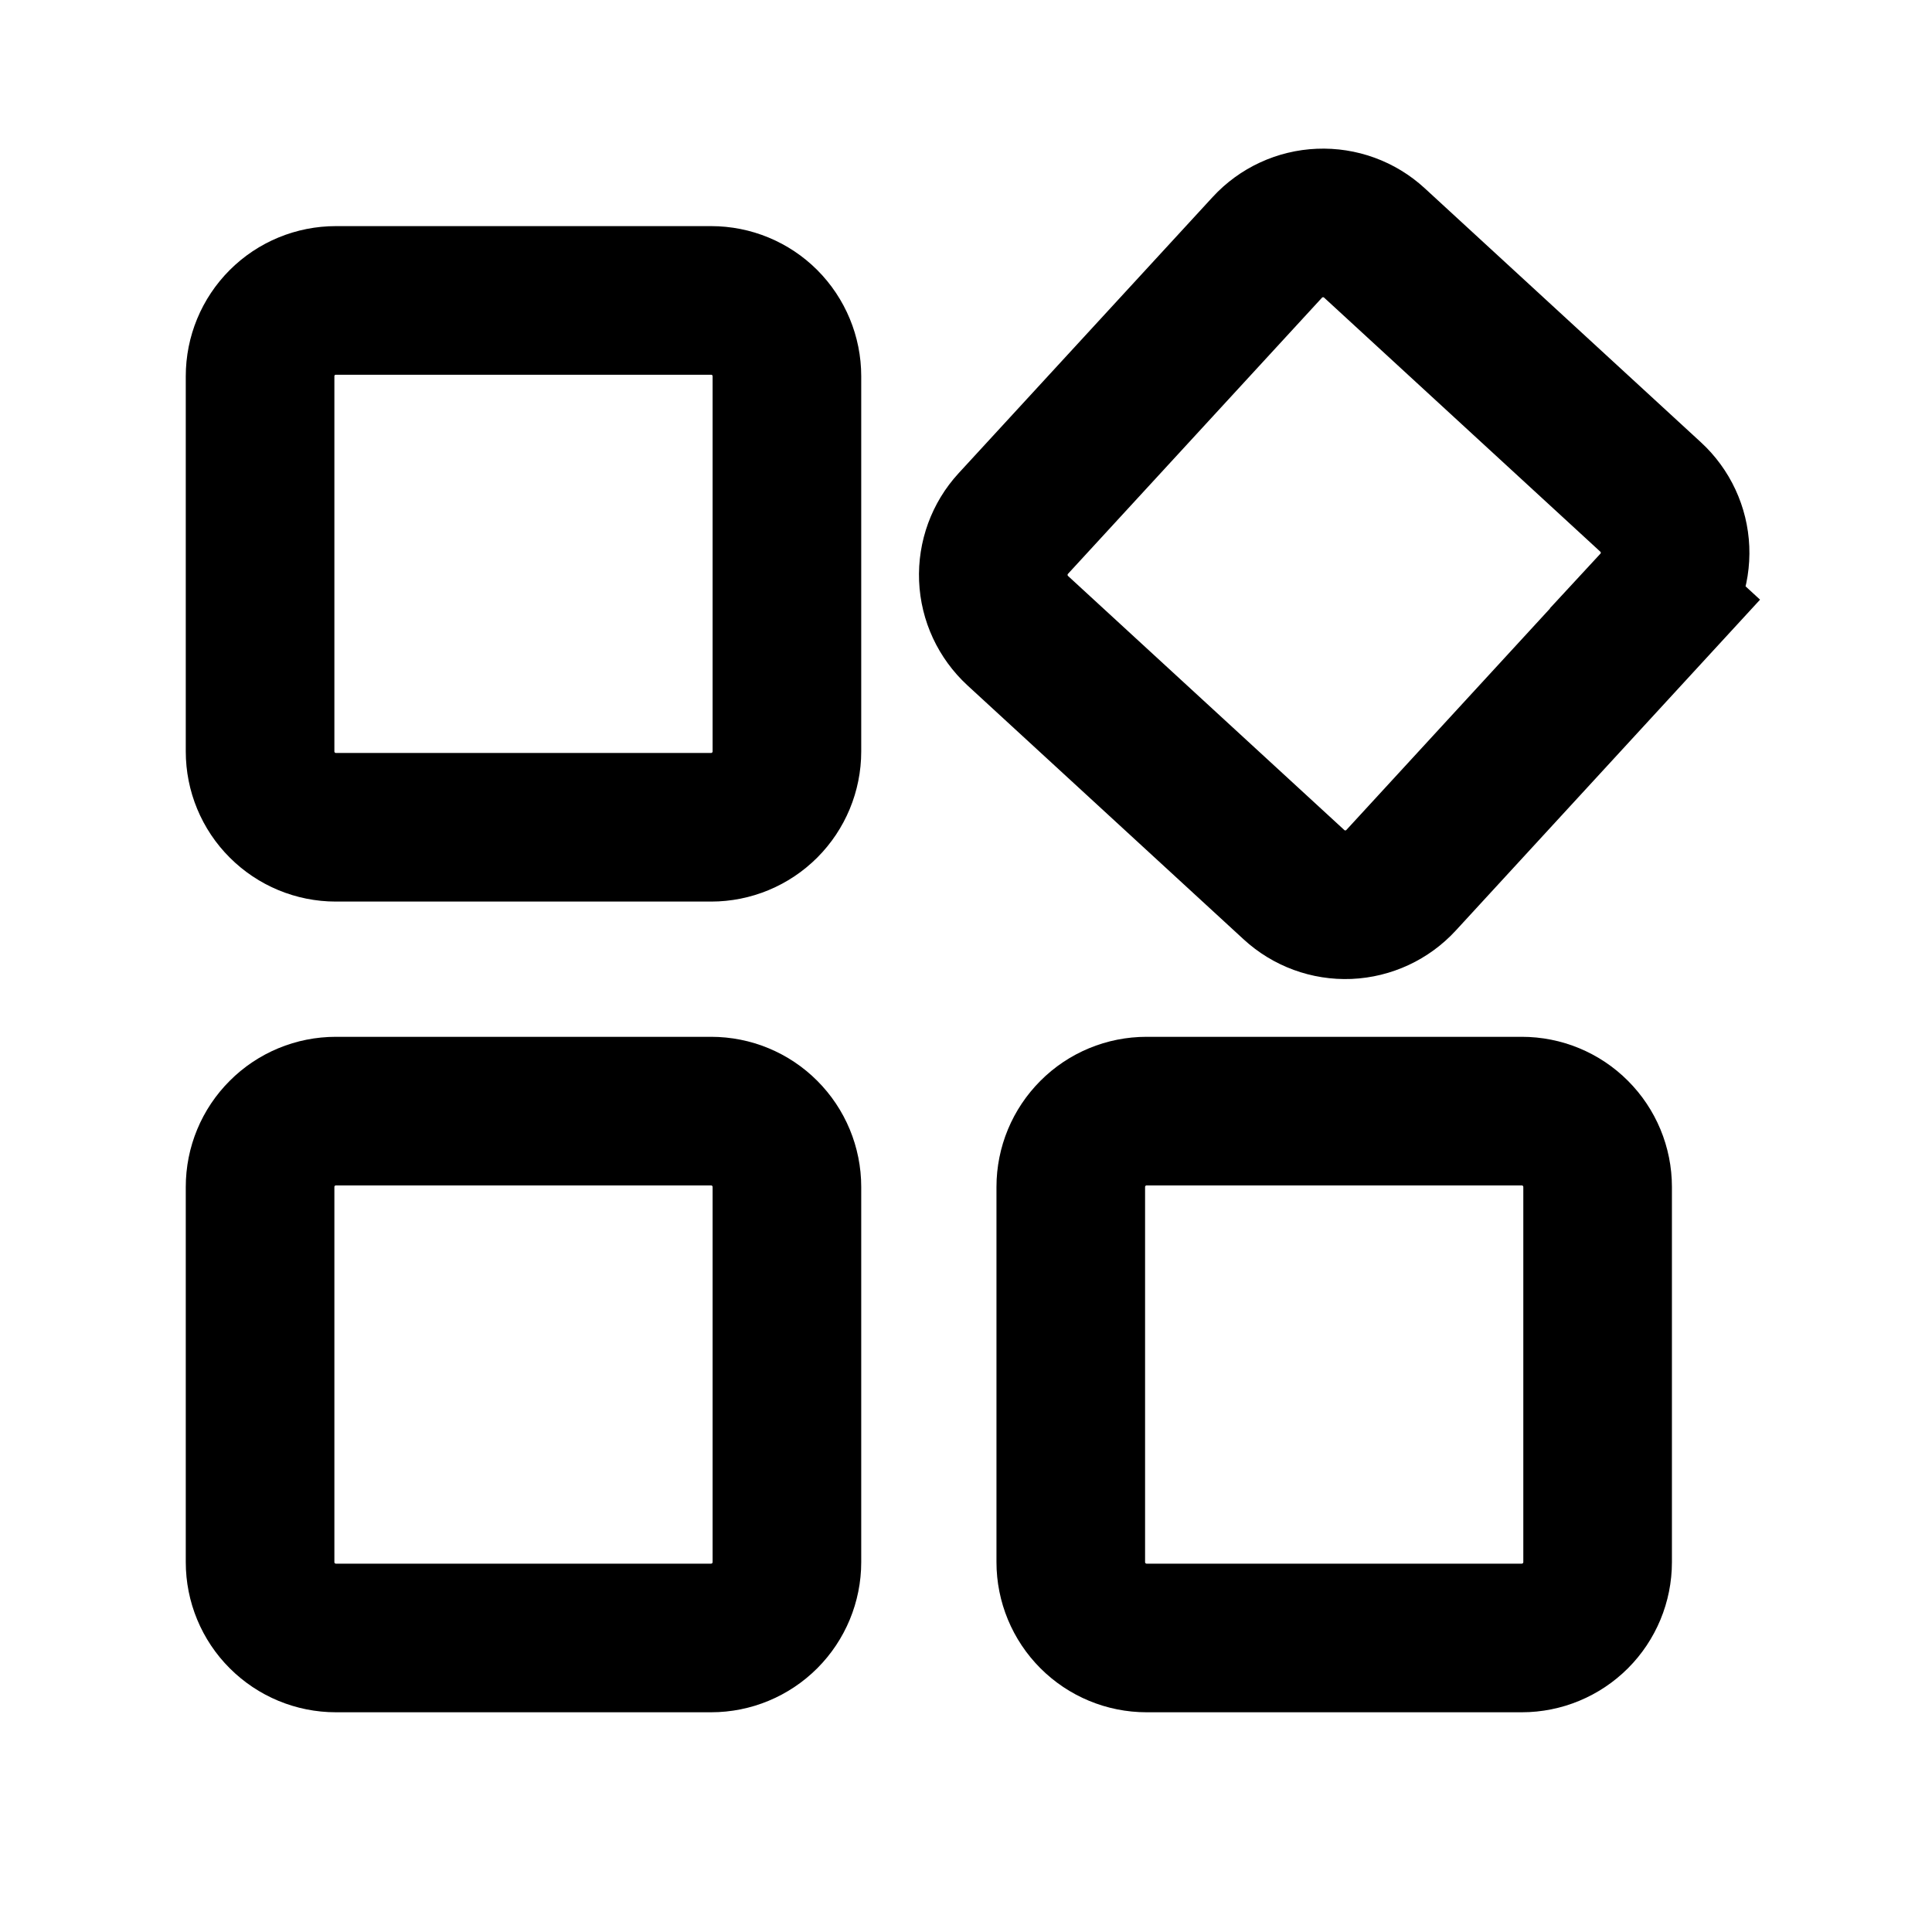 <svg width="26" height="26" viewBox="0 0 26 26" fill="none" xmlns="http://www.w3.org/2000/svg">
  <path d="M9.57 14.953C9.841 14.953 10.1 15.06 10.291 15.252C10.482 15.443 10.59 15.702 10.59 15.973V21.023C10.59 21.293 10.482 21.553 10.291 21.744C10.1 21.935 9.841 22.043 9.57 22.043H4.52C4.249 22.043 3.99 21.935 3.799 21.744C3.607 21.553 3.5 21.293 3.5 21.023V15.973C3.5 15.702 3.607 15.443 3.799 15.252C3.99 15.06 4.249 14.953 4.52 14.953H9.57ZM20.48 14.953C20.75 14.953 21.01 15.06 21.201 15.252C21.392 15.443 21.5 15.702 21.5 15.973V21.023C21.5 21.293 21.392 21.553 21.201 21.744C21.01 21.935 20.75 22.043 20.48 22.043H15.43C15.159 22.043 14.9 21.935 14.709 21.744C14.518 21.553 14.41 21.293 14.41 21.023V15.973C14.41 15.702 14.518 15.443 14.709 15.252C14.9 15.06 15.159 14.953 15.43 14.953H20.48ZM22.273 8.129L23.009 8.806L22.273 8.129L18.855 11.846C18.672 12.045 18.417 12.163 18.147 12.175C17.876 12.186 17.613 12.089 17.414 11.906L13.697 8.488C13.498 8.304 13.379 8.05 13.368 7.779C13.357 7.509 13.453 7.245 13.636 7.046L17.055 3.329C17.238 3.13 17.493 3.012 17.763 3.001C18.034 2.99 18.297 3.086 18.496 3.269L22.213 6.688C22.412 6.871 22.531 7.126 22.542 7.396C22.553 7.666 22.457 7.93 22.273 8.129ZM9.57 4.043C9.841 4.043 10.1 4.15 10.291 4.341C10.482 4.533 10.59 4.792 10.59 5.063V10.113C10.59 10.383 10.482 10.643 10.291 10.834C10.1 11.025 9.841 11.133 9.57 11.133H4.52C4.249 11.133 3.99 11.025 3.799 10.834C3.607 10.643 3.5 10.383 3.5 10.113V5.063C3.5 4.792 3.607 4.533 3.799 4.341C3.99 4.15 4.249 4.043 4.52 4.043H9.57Z" stroke="url(#paint0_linear_153_1266)" stroke-width="2"/>
  <defs>
    <linearGradient id="paint0_linear_153_1266" x1="13.021" y1="2" x2="13.021" y2="23.043" gradientUnits="userSpaceOnUse">
      <stop offset="0.276" stop-color="currentColor"/>
      <stop offset="1" stop-color="currentColor"/>
    </linearGradient>
  </defs>
</svg>
